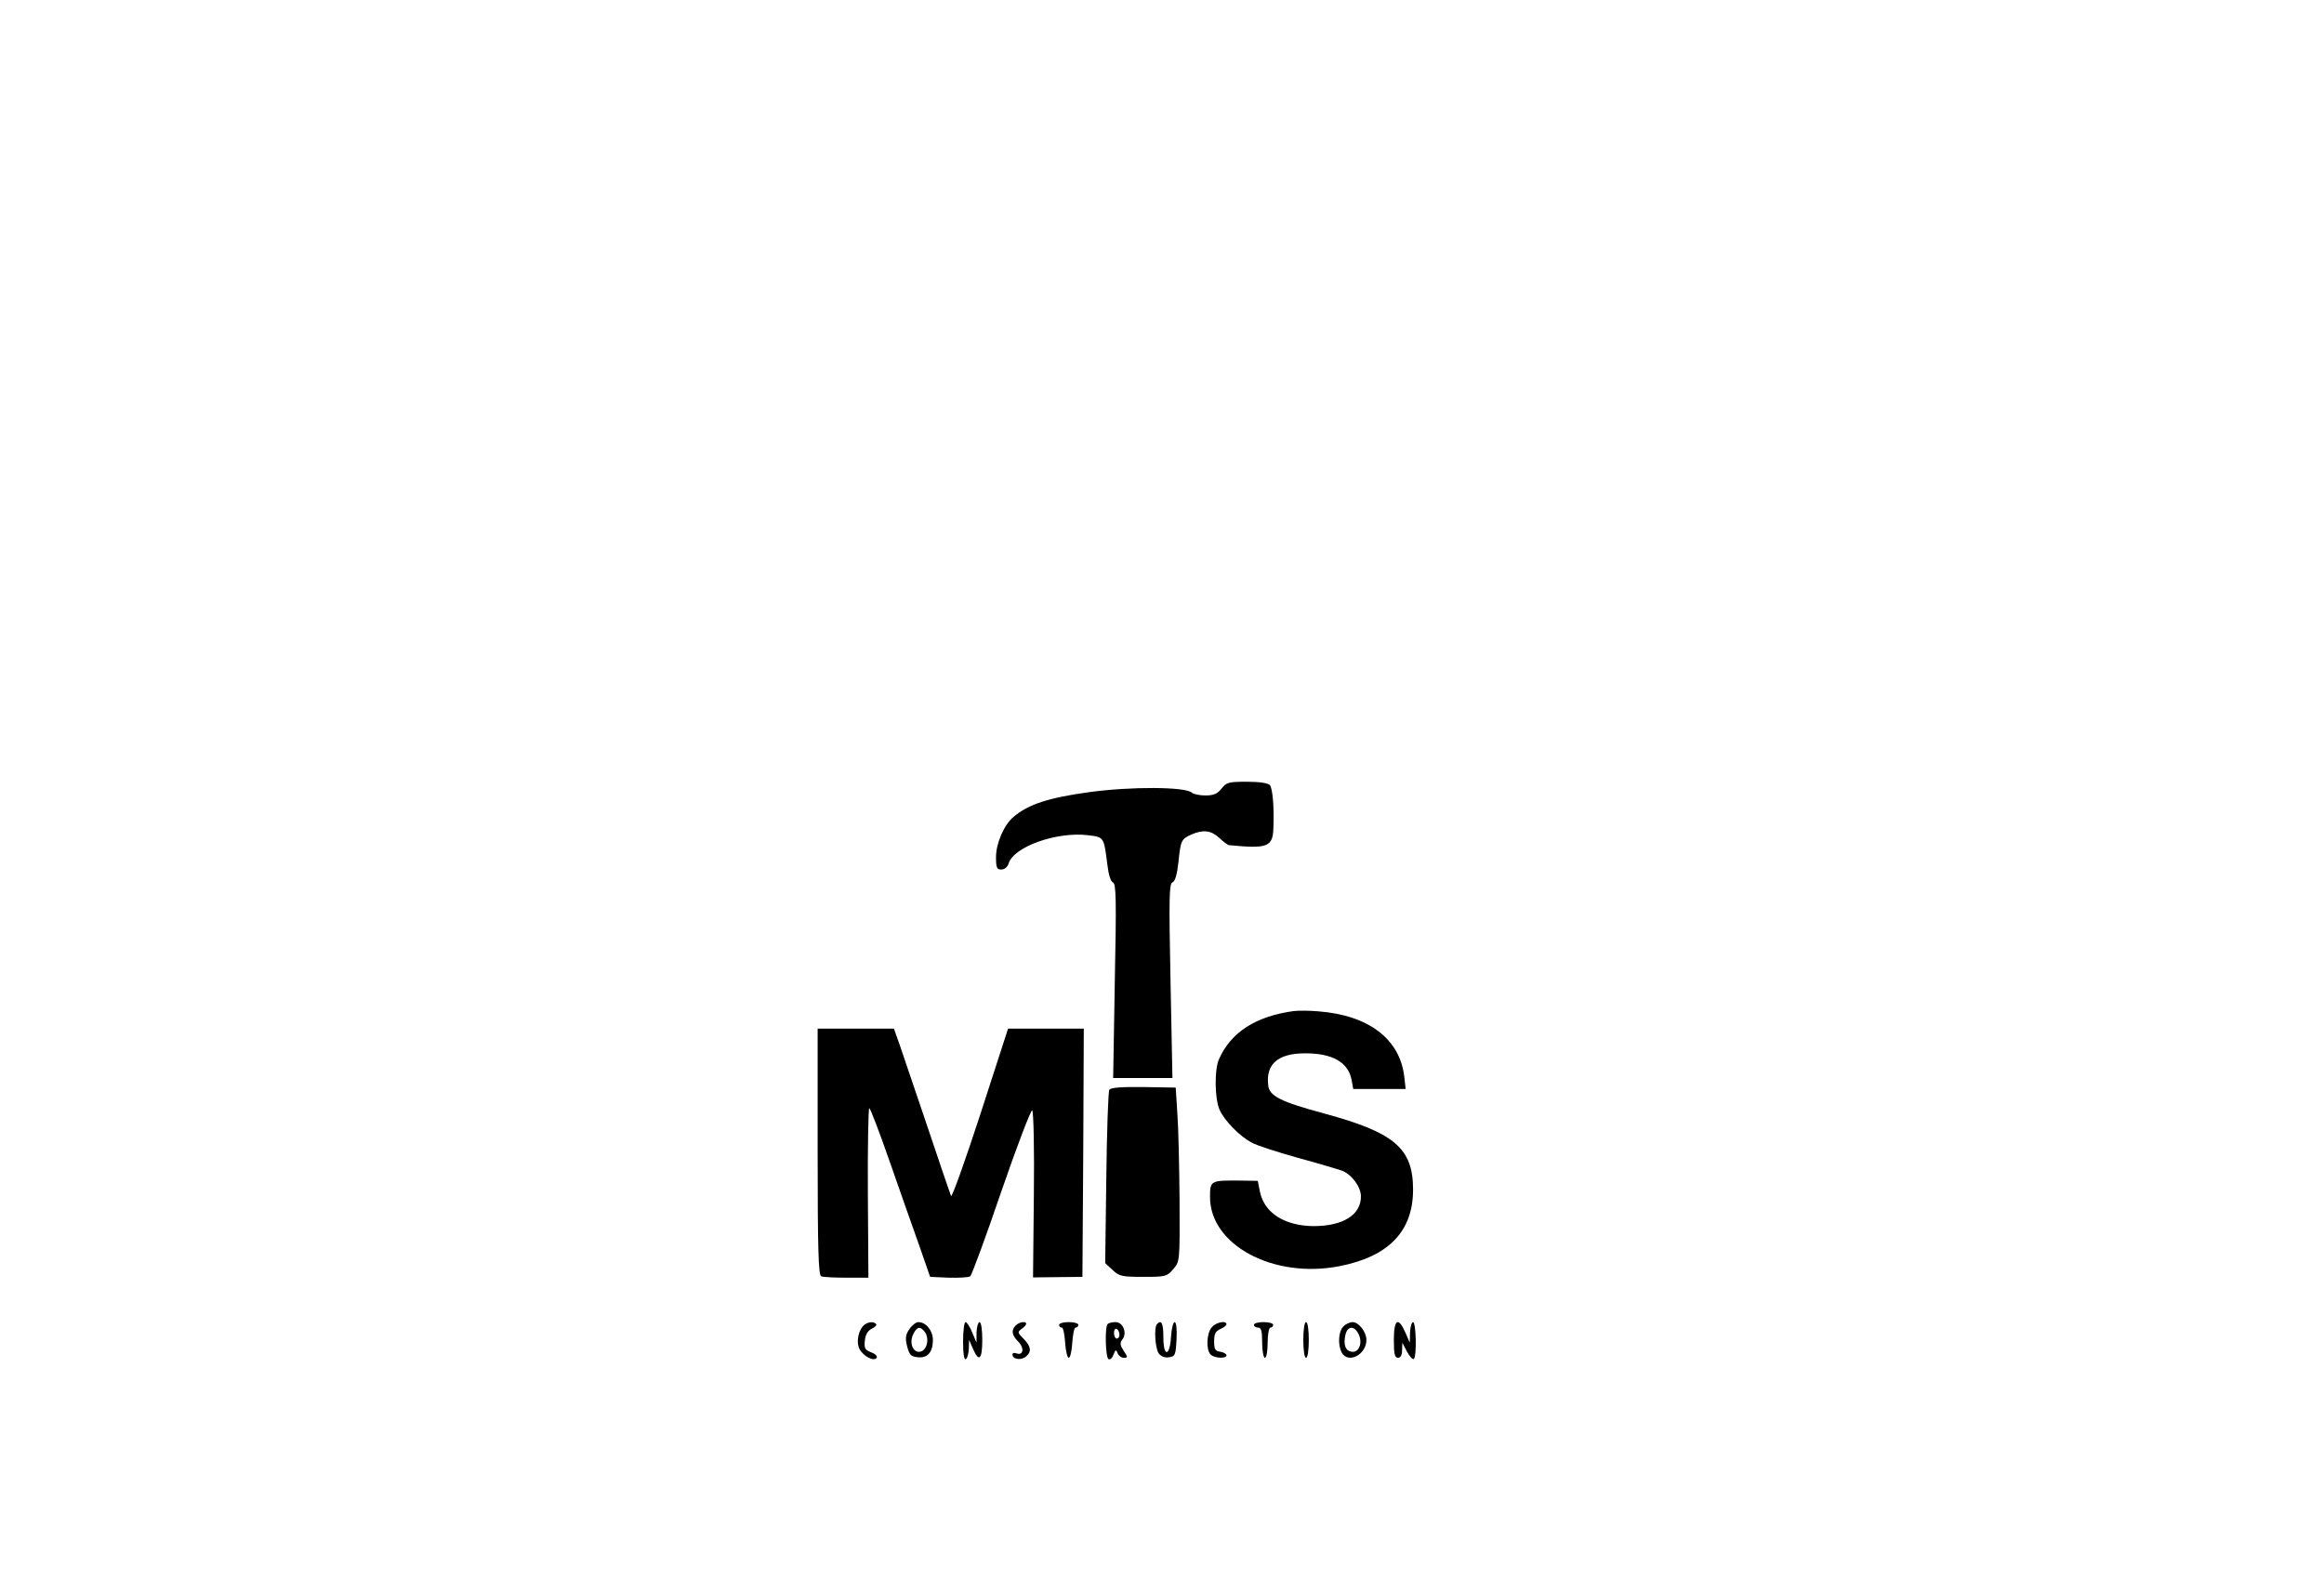 <?xml version="1.0" standalone="no"?>
<!DOCTYPE svg PUBLIC "-//W3C//DTD SVG 20010904//EN"
 "http://www.w3.org/TR/2001/REC-SVG-20010904/DTD/svg10.dtd">
<svg version="1.0" xmlns="http://www.w3.org/2000/svg"
 width="847pt" height="580pt" viewBox="0 0 847 580"
 preserveAspectRatio="xMidYMid meet">

<g transform="translate(0,580) scale(0.1,-0.1)"
fill="#000000" stroke="none">
<path d="M4452 2925 c-15 -19 -29 -25 -59 -25 -21 0 -44 5 -49 10 -22 22 -223
23 -375 2 -146 -20 -221 -44 -275 -90 -35 -29 -64 -97 -64 -147 0 -38 3 -45
19 -45 12 0 23 9 27 22 19 62 177 117 290 103 58 -7 57 -6 70 -108 4 -35 12
-61 20 -64 12 -4 13 -64 7 -359 l-6 -354 108 0 108 0 -7 354 c-6 303 -5 354 7
359 10 4 17 29 22 75 8 78 10 83 48 100 42 18 71 15 101 -13 15 -14 30 -25 34
-26 143 -14 161 -7 163 64 3 78 -3 142 -13 155 -7 7 -37 12 -83 12 -67 0 -75
-2 -93 -25z"/>
<path d="M4715 2114 c-139 -19 -230 -78 -273 -177 -16 -38 -15 -140 2 -181 17
-40 74 -99 119 -122 17 -10 93 -34 167 -55 74 -20 147 -42 161 -47 36 -14 69
-59 69 -94 0 -67 -65 -108 -173 -108 -105 1 -179 48 -195 125 l-8 40 -64 1
c-108 1 -110 0 -110 -60 0 -175 231 -299 472 -252 179 35 268 127 268 279 0
150 -67 208 -322 277 -162 44 -202 64 -206 104 -9 77 36 116 135 116 100 0
157 -33 169 -97 l6 -33 95 0 96 0 -5 45 c-16 137 -130 224 -313 238 -33 3 -73
3 -90 1z"/>
<path d="M2980 1601 c0 -359 3 -450 13 -454 7 -3 49 -5 93 -5 l79 0 -2 309
c-1 170 2 309 5 309 4 0 37 -87 74 -193 37 -105 85 -244 108 -307 l40 -115 68
-3 c37 -1 72 1 78 5 6 5 57 144 114 311 57 166 108 298 112 294 5 -5 8 -144 6
-309 l-3 -300 90 1 90 1 3 453 2 452 -138 0 -138 0 -101 -312 c-56 -172 -104
-306 -107 -298 -3 8 -42 121 -85 250 -44 129 -89 263 -101 298 l-22 62 -139 0
-139 0 0 -449z"/>
<path d="M4043 1827 c-4 -7 -9 -151 -11 -322 l-4 -310 27 -25 c24 -23 35 -25
112 -25 80 0 86 1 109 28 24 28 24 29 23 250 -1 122 -4 265 -8 317 l-6 95
-117 2 c-82 1 -120 -2 -125 -10z"/>
<path d="M3153 972 c-23 -15 -34 -62 -21 -89 14 -28 54 -48 63 -33 4 6 -6 15
-20 20 -22 8 -26 15 -23 42 2 22 10 36 25 44 13 6 20 14 16 17 -8 9 -25 9 -40
-1z"/>
<path d="M3314 954 c-14 -20 -15 -33 -8 -62 8 -31 14 -38 39 -40 35 -4 55 18
55 63 0 34 -25 65 -53 65 -9 0 -24 -12 -33 -26z m55 -8 c20 -24 10 -70 -16
-74 -27 -4 -41 35 -23 67 13 25 23 26 39 7z"/>
<path d="M3510 909 c0 -44 4 -68 10 -64 6 3 10 21 11 38 l1 32 14 -32 c22 -51
34 -39 34 32 0 37 -4 65 -10 65 -5 0 -10 -17 -11 -37 l0 -38 -16 38 c-8 20
-19 37 -24 37 -5 0 -9 -32 -9 -71z"/>
<path d="M3702 968 c-17 -17 -15 -35 9 -59 23 -23 19 -52 -6 -43 -8 3 -15 2
-15 -4 0 -18 33 -23 51 -6 20 18 16 37 -14 67 -18 18 -19 21 -4 32 10 7 17 15
17 19 0 10 -25 7 -38 -6z"/>
<path d="M3860 970 c0 -5 4 -10 10 -10 5 0 10 -25 12 -55 2 -30 8 -55 13 -55
6 0 11 25 13 55 2 30 7 55 12 55 6 0 10 5 10 10 0 6 -16 10 -35 10 -19 0 -35
-4 -35 -10z"/>
<path d="M4037 973 c-11 -10 -8 -121 3 -128 6 -3 14 4 18 16 7 19 10 20 15 6
4 -10 14 -17 23 -17 15 0 15 2 -1 26 -13 20 -14 28 -5 40 19 22 4 64 -24 64
-12 0 -26 -3 -29 -7z m43 -39 c0 -8 -4 -14 -10 -14 -5 0 -10 9 -10 21 0 11 5
17 10 14 6 -3 10 -13 10 -21z"/>
<path d="M4217 973 c-12 -11 -7 -89 6 -107 8 -11 23 -17 38 -14 22 3 24 8 27
66 2 36 -1 62 -7 62 -5 0 -11 -23 -13 -52 -4 -74 -28 -77 -28 -4 0 52 -7 66
-23 49z"/>
<path d="M4417 962 c-20 -22 -22 -83 -5 -100 14 -14 58 -16 58 -3 0 5 -10 11
-22 13 -19 2 -23 9 -23 38 0 27 5 37 23 45 12 5 22 13 22 17 0 15 -37 8 -53
-10z"/>
<path d="M4570 970 c0 -5 7 -10 15 -10 12 0 15 -13 15 -55 0 -30 5 -55 10 -55
6 0 10 25 10 55 0 30 5 55 10 55 6 0 10 5 10 10 0 6 -16 10 -35 10 -19 0 -35
-4 -35 -10z"/>
<path d="M4750 915 c0 -37 4 -65 10 -65 6 0 10 28 10 65 0 37 -4 65 -10 65 -6
0 -10 -28 -10 -65z"/>
<path d="M4896 964 c-18 -18 -21 -66 -6 -95 23 -42 90 -8 90 46 0 29 -28 65
-50 65 -10 0 -26 -7 -34 -16z m54 -25 c18 -32 4 -71 -23 -67 -24 3 -32 26 -23
64 8 30 31 31 46 3z"/>
<path d="M5080 915 c0 -51 3 -65 15 -65 10 0 15 10 15 28 l1 27 17 -33 c10
-18 21 -30 25 -26 11 11 8 134 -3 134 -5 0 -10 -17 -11 -37 l-1 -38 -16 37
c-26 59 -42 49 -42 -27z"/>
</g>
</svg>
